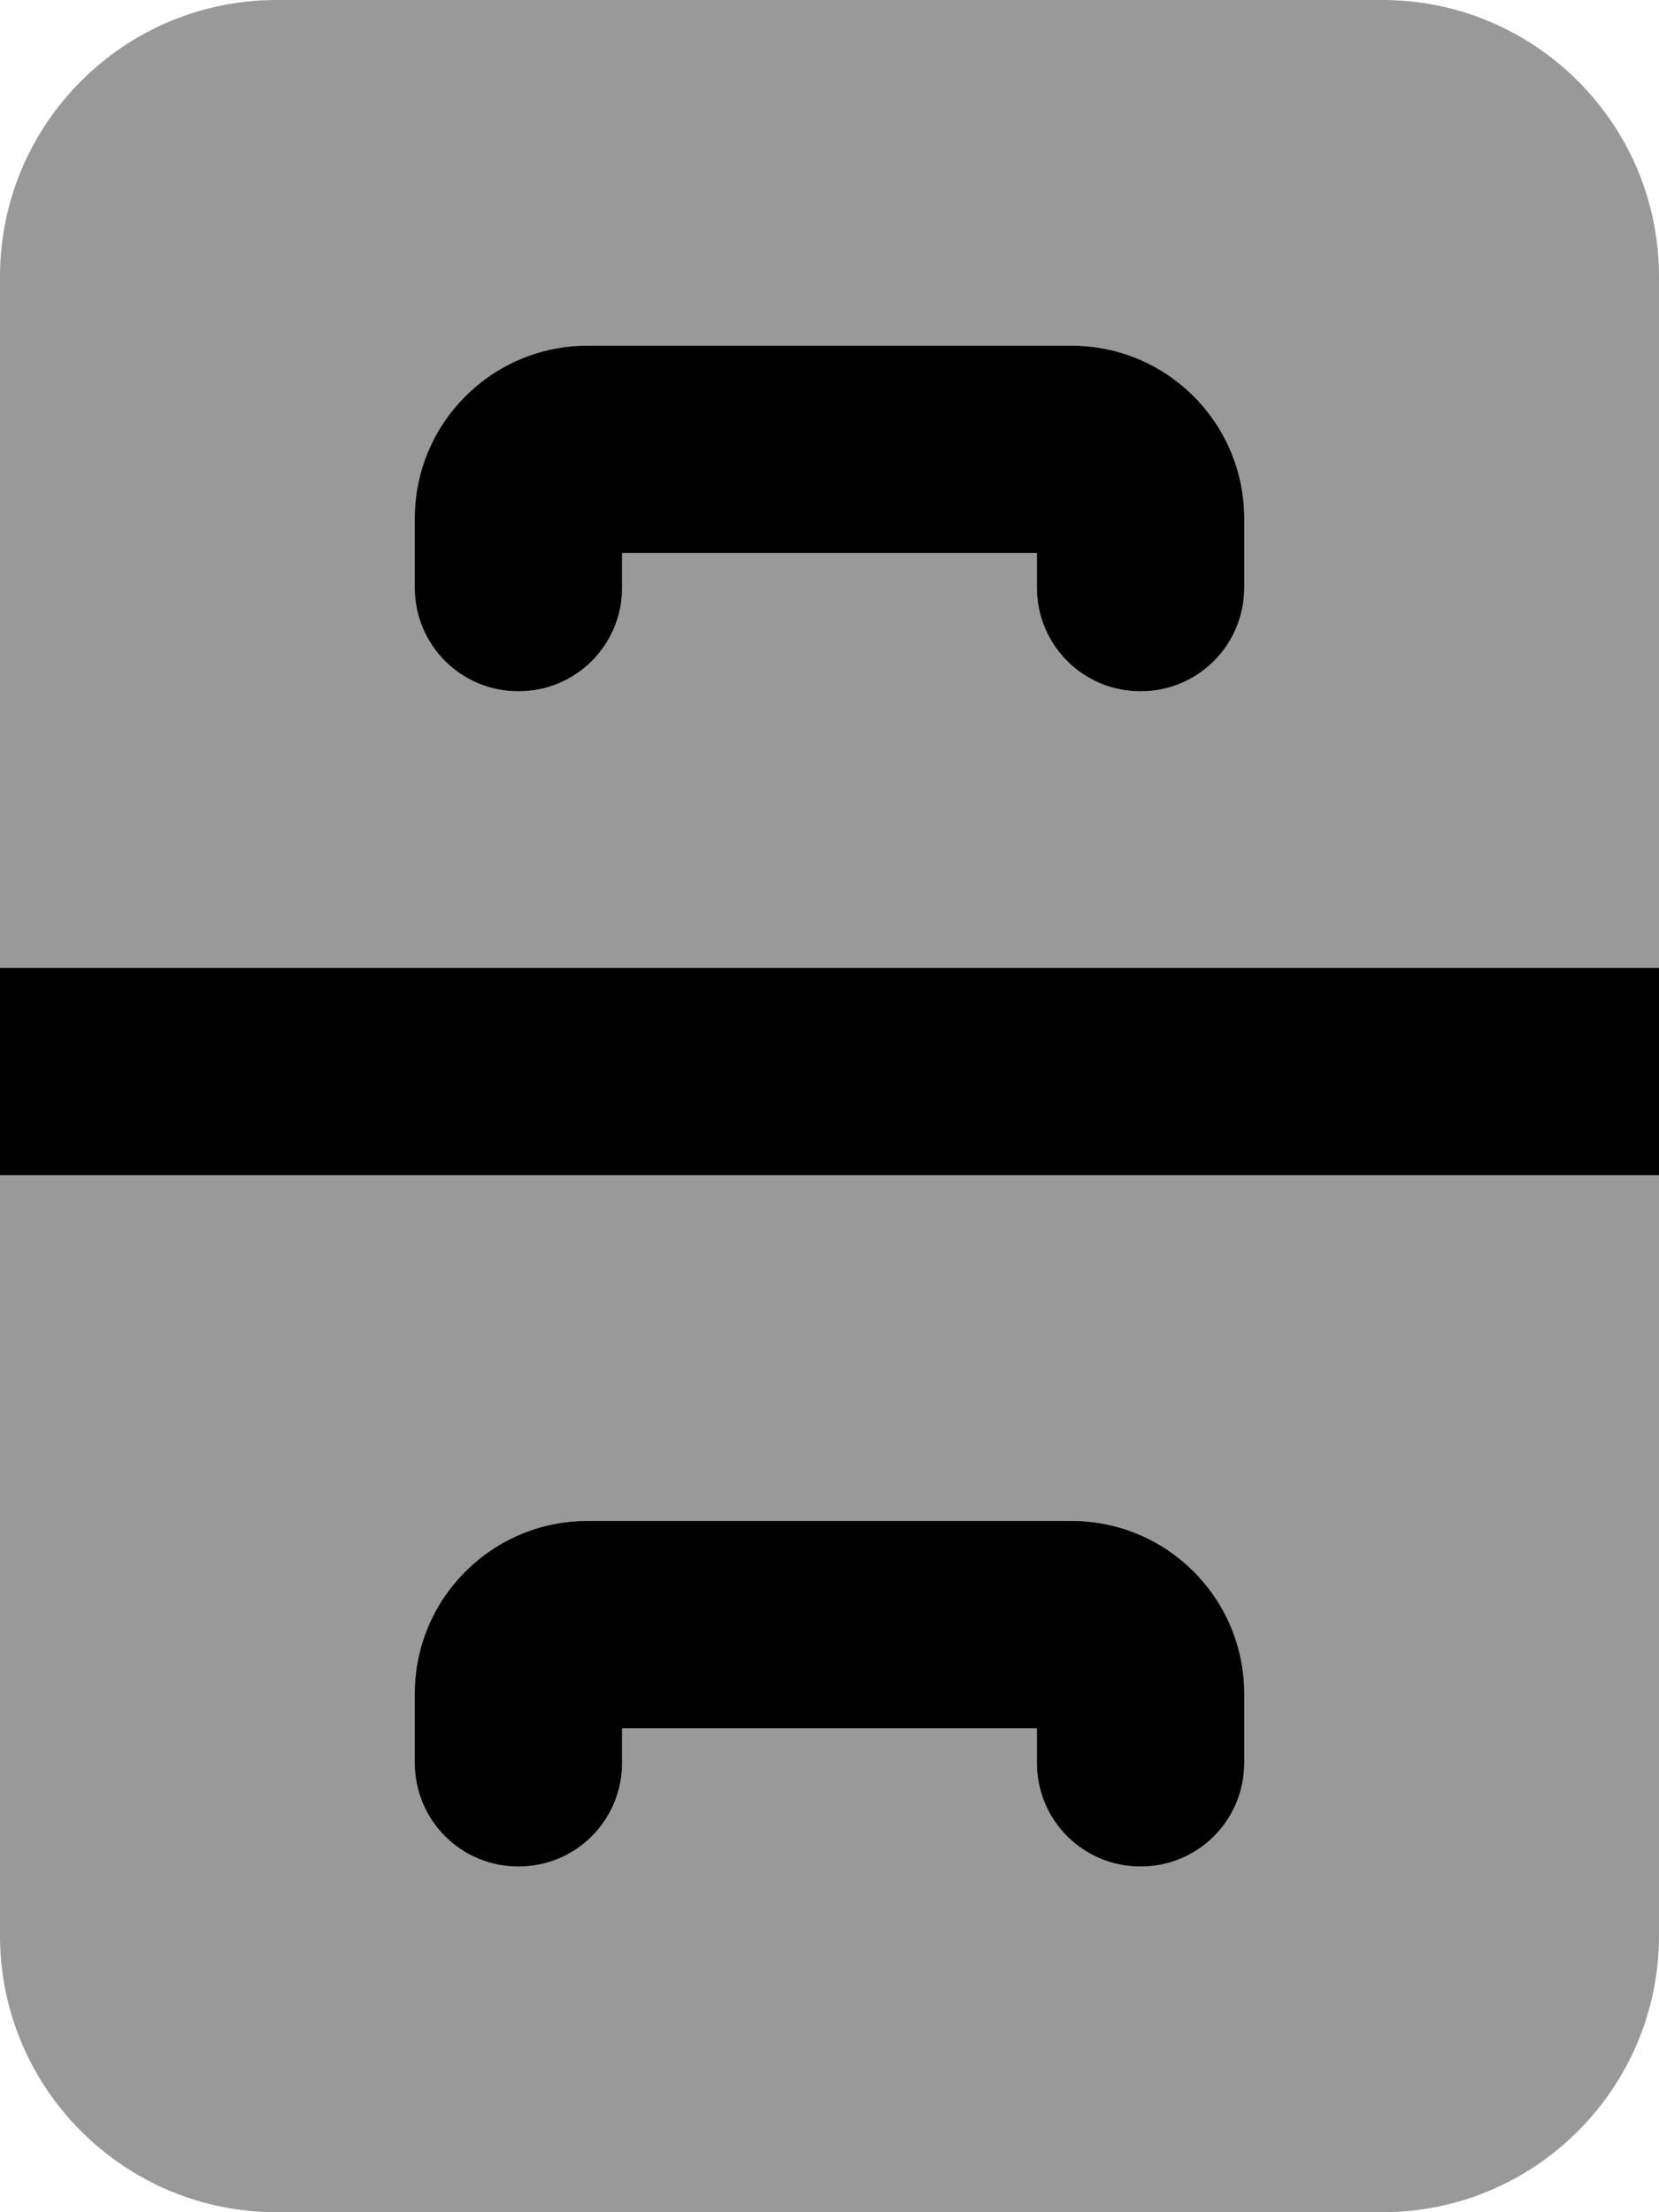<svg fill="currentColor" xmlns="http://www.w3.org/2000/svg" viewBox="0 0 384 512"><!--! Font Awesome Pro 7.0.1 by @fontawesome - https://fontawesome.com License - https://fontawesome.com/license (Commercial License) Copyright 2025 Fonticons, Inc. --><path opacity=".4" fill="currentColor" d="M0 64l0 160 384 0 0-160c0-35.3-28.7-64-64-64L64 0C28.7 0 0 28.7 0 64zM0 272L0 448c0 35.3 28.7 64 64 64l256 0c35.3 0 64-28.7 64-64l0-176-384 0zM96 120c0-22.1 17.9-40 40-40l112 0c22.1 0 40 17.9 40 40l0 16c0 13.3-10.7 24-24 24s-24-10.7-24-24l0-8-96 0 0 8c0 13.3-10.7 24-24 24s-24-10.7-24-24l0-16zm0 272c0-22.1 17.9-40 40-40l112 0c22.1 0 40 17.9 40 40l0 16c0 13.3-10.7 24-24 24s-24-10.7-24-24l0-8-96 0 0 8c0 13.3-10.7 24-24 24s-24-10.7-24-24l0-16z"/><path fill="currentColor" d="M144 136l0-8 96 0 0 8c0 13.3 10.7 24 24 24s24-10.7 24-24l0-16c0-22.1-17.9-40-40-40L136 80c-22.1 0-40 17.9-40 40l0 16c0 13.3 10.7 24 24 24s24-10.7 24-24zm-8 216c-22.1 0-40 17.9-40 40l0 16c0 13.3 10.7 24 24 24s24-10.7 24-24l0-8 96 0 0 8c0 13.3 10.7 24 24 24s24-10.7 24-24l0-16c0-22.1-17.9-40-40-40l-112 0zM0 272l384 0 0-48-384 0 0 48z"/></svg>
